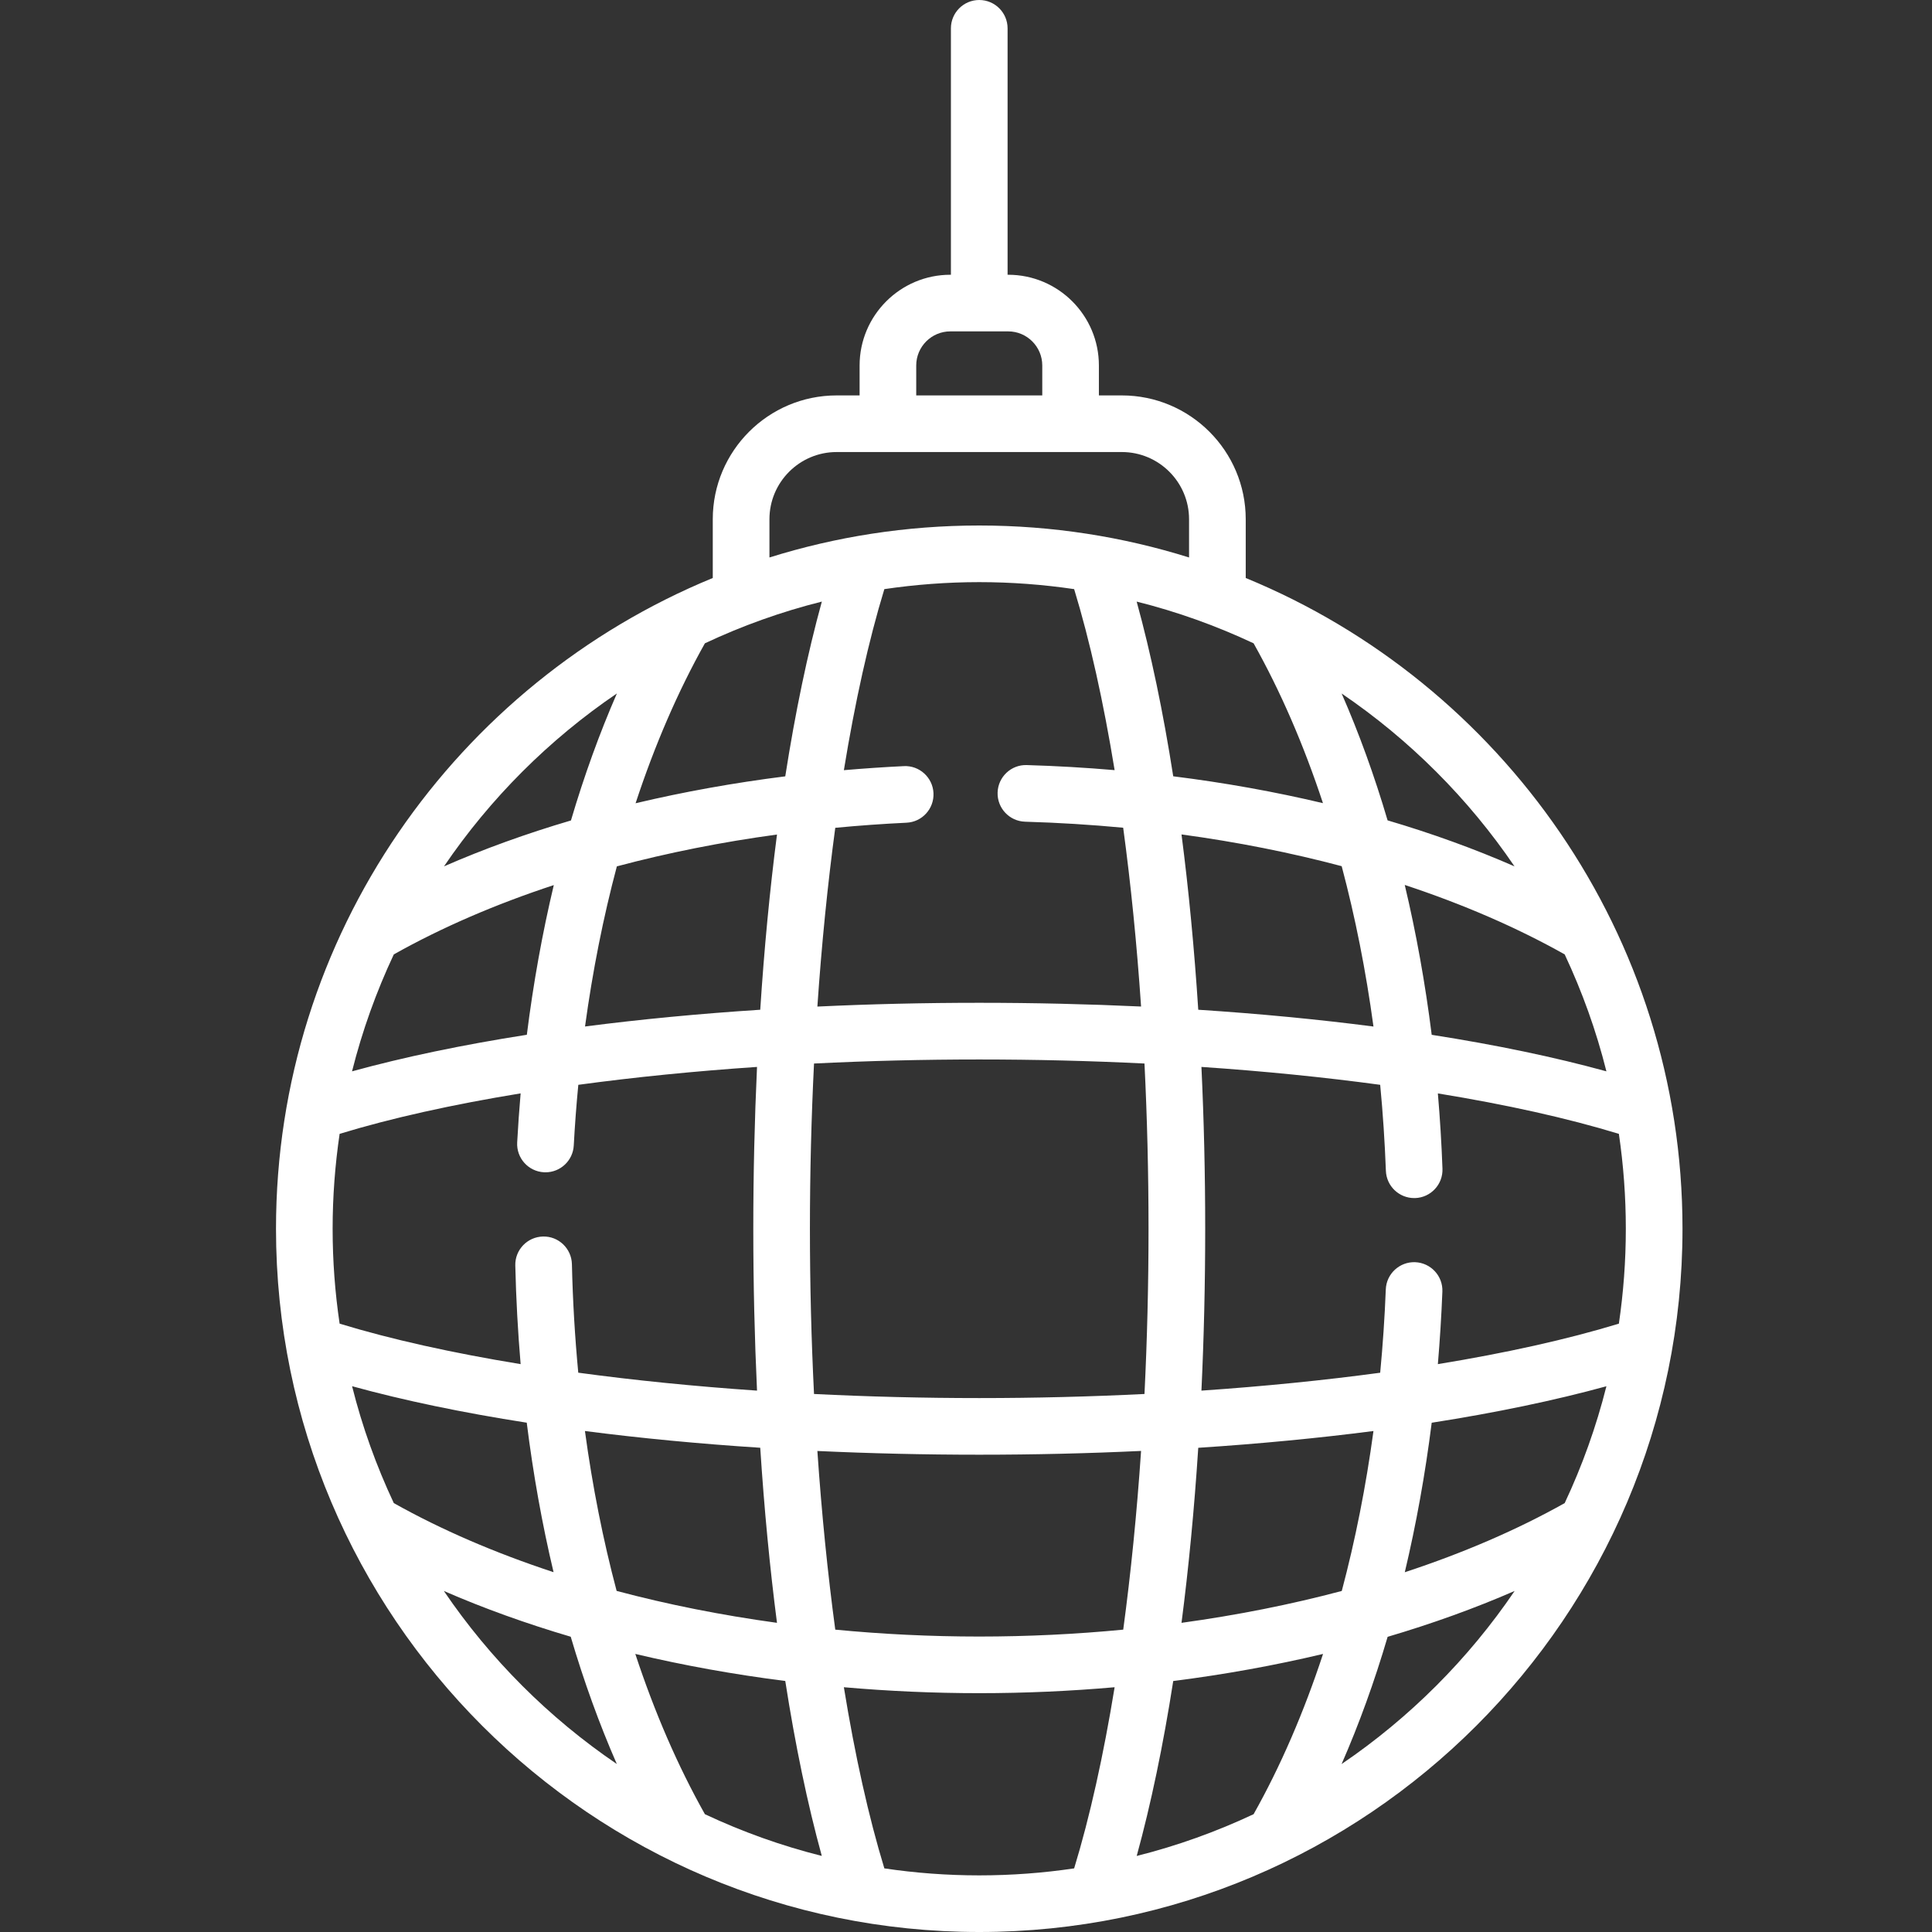 <svg width="42" height="42" viewBox="0 0 42 42" fill="none" xmlns="http://www.w3.org/2000/svg">
<rect x="0" y="0" width="42" height="42" fill="#333333" stroke="none"/>
<g clip-path="url(#clip0)">
<path d="M27.081 12.565V11.288C27.081 9.803 25.873 8.596 24.388 8.596H23.889V7.945C23.889 6.858 23.005 5.973 21.917 5.973H21.904V0.616C21.904 0.276 21.628 0 21.288 0C20.948 0 20.672 0.276 20.672 0.616V5.973H20.659C19.572 5.973 18.687 6.858 18.687 7.945V8.596H18.188C16.703 8.596 15.495 9.803 15.495 11.288V12.565C9.93 14.852 6 20.332 6 26.712C6 35.142 12.858 42 21.288 42C29.718 42 36.576 35.142 36.576 26.712C36.576 20.332 32.646 14.852 27.081 12.565ZM32.924 18.834C32.058 18.455 31.135 18.12 30.165 17.834C29.879 16.864 29.545 15.942 29.166 15.076C30.643 16.08 31.921 17.357 32.924 18.834ZM34.922 23.29C33.796 22.98 32.518 22.714 31.124 22.496C30.983 21.374 30.787 20.284 30.538 19.238C31.802 19.656 32.971 20.161 34.015 20.748C34.395 21.557 34.701 22.407 34.922 23.29ZM34.015 32.676C32.978 33.258 31.807 33.762 30.539 34.179C30.787 33.135 30.983 32.048 31.124 30.929C32.518 30.711 33.796 30.445 34.922 30.136C34.7 31.018 34.395 31.868 34.015 32.676ZM24.711 40.347C25.021 39.219 25.287 37.94 25.505 36.544C26.624 36.402 27.715 36.204 28.762 35.955C28.345 37.223 27.839 38.395 27.252 39.439C26.444 39.819 25.594 40.125 24.711 40.347ZM25.685 35.279C25.841 34.076 25.963 32.801 26.049 31.474C27.378 31.387 28.654 31.265 29.858 31.109C29.694 32.316 29.463 33.481 29.169 34.586C28.06 34.881 26.891 35.113 25.685 35.279ZM15.324 39.439C14.735 38.392 14.228 37.221 13.811 35.955C14.859 36.204 15.951 36.401 17.071 36.543C17.289 37.94 17.555 39.219 17.865 40.346C16.982 40.125 16.132 39.819 15.324 39.439ZM13.405 34.585C13.111 33.48 12.88 32.316 12.716 31.109C13.921 31.265 15.197 31.387 16.527 31.473C16.613 32.801 16.735 34.076 16.891 35.279C15.684 35.113 14.514 34.881 13.405 34.585ZM7.654 30.135C8.779 30.445 10.057 30.711 11.451 30.928C11.591 32.048 11.786 33.135 12.034 34.178C10.767 33.761 9.597 33.258 8.561 32.676C8.181 31.867 7.875 31.018 7.654 30.135ZM8.561 20.748C9.602 20.163 10.771 19.658 12.039 19.241C11.79 20.286 11.594 21.375 11.453 22.495C10.058 22.713 8.78 22.98 7.653 23.29C7.875 22.407 8.181 21.557 8.561 20.748ZM17.866 13.078C17.556 14.204 17.289 15.482 17.071 16.877C15.951 17.018 14.862 17.214 13.817 17.462C14.234 16.194 14.74 15.025 15.324 13.985C16.132 13.605 16.983 13.299 17.866 13.078ZM27.252 13.985C27.837 15.027 28.343 16.195 28.76 17.46C27.715 17.212 26.626 17.016 25.505 16.876C25.287 15.481 25.02 14.204 24.71 13.078C25.593 13.299 26.443 13.605 27.252 13.985ZM29.167 18.83C29.462 19.938 29.694 21.106 29.858 22.316C28.654 22.16 27.378 22.037 26.049 21.951C25.963 20.622 25.841 19.345 25.685 18.14C26.894 18.304 28.06 18.536 29.167 18.83ZM23.351 12.807C23.694 13.93 23.989 15.262 24.231 16.742C23.601 16.688 22.964 16.651 22.32 16.632C21.982 16.621 21.697 16.889 21.687 17.229C21.677 17.569 21.944 17.852 22.284 17.863C23.005 17.884 23.717 17.928 24.417 17.994C24.583 19.218 24.714 20.523 24.806 21.881C23.662 21.828 22.486 21.8 21.288 21.8C20.09 21.8 18.913 21.828 17.769 21.882C17.862 20.524 17.993 19.219 18.158 17.996C18.669 17.947 19.186 17.91 19.707 17.885C20.047 17.869 20.309 17.581 20.293 17.241C20.277 16.902 19.988 16.638 19.649 16.655C19.211 16.676 18.776 16.706 18.345 16.743C18.587 15.262 18.882 13.93 19.225 12.807C19.899 12.708 20.587 12.655 21.288 12.655C21.989 12.655 22.677 12.708 23.351 12.807ZM24.968 26.712C24.968 27.929 24.938 29.132 24.88 30.304C23.708 30.362 22.505 30.393 21.288 30.393C20.071 30.393 18.868 30.362 17.696 30.304C17.638 29.132 17.607 27.929 17.607 26.712C17.607 25.495 17.638 24.292 17.696 23.12C18.868 23.062 20.071 23.032 21.288 23.032C22.505 23.032 23.708 23.062 24.88 23.12C24.938 24.292 24.968 25.495 24.968 26.712ZM12.433 27.482C12.425 27.142 12.142 26.871 11.803 26.881C11.464 26.889 11.194 27.17 11.202 27.51C11.219 28.234 11.258 28.95 11.318 29.655C9.838 29.413 8.506 29.118 7.383 28.775C7.283 28.101 7.231 27.413 7.231 26.712C7.231 26.011 7.284 25.323 7.383 24.649C8.506 24.306 9.838 24.011 11.318 23.769C11.288 24.123 11.262 24.478 11.243 24.836C11.225 25.176 11.485 25.466 11.825 25.484C11.836 25.485 11.847 25.485 11.858 25.485C12.183 25.485 12.455 25.231 12.473 24.903C12.497 24.459 12.53 24.019 12.572 23.583C13.795 23.417 15.1 23.286 16.457 23.194C16.404 24.338 16.376 25.514 16.376 26.712C16.376 27.91 16.404 29.087 16.457 30.231C15.1 30.138 13.794 30.007 12.571 29.841C12.498 29.068 12.451 28.281 12.433 27.482ZM16.891 18.142C16.735 19.346 16.613 20.622 16.527 21.951C15.198 22.037 13.922 22.159 12.718 22.315C12.883 21.107 13.115 19.94 13.41 18.834C14.517 18.539 15.683 18.306 16.891 18.142ZM17.769 31.543C18.914 31.596 20.09 31.624 21.288 31.624C22.486 31.624 23.662 31.596 24.806 31.542C24.714 32.9 24.583 34.204 24.418 35.427C23.392 35.526 22.345 35.577 21.288 35.577C20.231 35.577 19.184 35.526 18.158 35.427C17.993 34.204 17.862 32.9 17.769 31.543ZM35.344 26.712C35.344 27.413 35.292 28.101 35.193 28.775C34.07 29.118 32.738 29.413 31.258 29.655C31.302 29.135 31.335 28.609 31.356 28.079C31.37 27.739 31.105 27.453 30.765 27.439C30.427 27.426 30.139 27.691 30.126 28.03C30.102 28.641 30.061 29.245 30.004 29.842C28.781 30.007 27.476 30.138 26.118 30.231C26.172 29.087 26.2 27.91 26.2 26.712C26.2 25.514 26.172 24.338 26.118 23.194C27.476 23.286 28.781 23.417 30.004 23.583C30.063 24.198 30.104 24.822 30.128 25.452C30.14 25.784 30.414 26.045 30.743 26.045C30.751 26.045 30.759 26.045 30.766 26.045C31.106 26.032 31.371 25.746 31.358 25.406C31.338 24.855 31.304 24.309 31.258 23.77C32.738 24.011 34.07 24.306 35.193 24.649C35.292 25.323 35.344 26.012 35.344 26.712ZM19.918 7.945C19.918 7.537 20.25 7.204 20.659 7.204H21.917C22.326 7.204 22.658 7.537 22.658 7.945V8.596H19.918V7.945ZM16.727 11.288C16.727 10.482 17.382 9.827 18.188 9.827H24.388C25.194 9.827 25.849 10.482 25.849 11.288V12.119C24.408 11.668 22.876 11.424 21.288 11.424C19.7 11.424 18.168 11.668 16.727 12.119V11.288ZM13.411 15.075C13.033 15.941 12.699 16.865 12.412 17.836C11.441 18.122 10.517 18.456 9.652 18.834C10.656 17.357 11.933 16.079 13.411 15.075ZM9.649 34.586C10.513 34.963 11.437 35.295 12.407 35.581C12.694 36.553 13.029 37.479 13.409 38.348C11.931 37.343 10.653 36.065 9.649 34.586ZM19.225 40.617C18.882 39.493 18.586 38.16 18.345 36.679C19.313 36.764 20.297 36.808 21.288 36.808C22.279 36.808 23.263 36.764 24.231 36.679C23.989 38.161 23.694 39.493 23.351 40.617C22.677 40.717 21.988 40.769 21.288 40.769C20.587 40.769 19.899 40.717 19.225 40.617ZM29.165 38.349C29.545 37.481 29.88 36.555 30.166 35.583C31.138 35.296 32.062 34.963 32.927 34.586C31.923 36.065 30.644 37.344 29.165 38.349Z" fill="white"/>
</g>
<defs>
<clipPath id="clip0">
<rect width="42" height="42" fill="white"/>
</clipPath>
</defs>
</svg>
